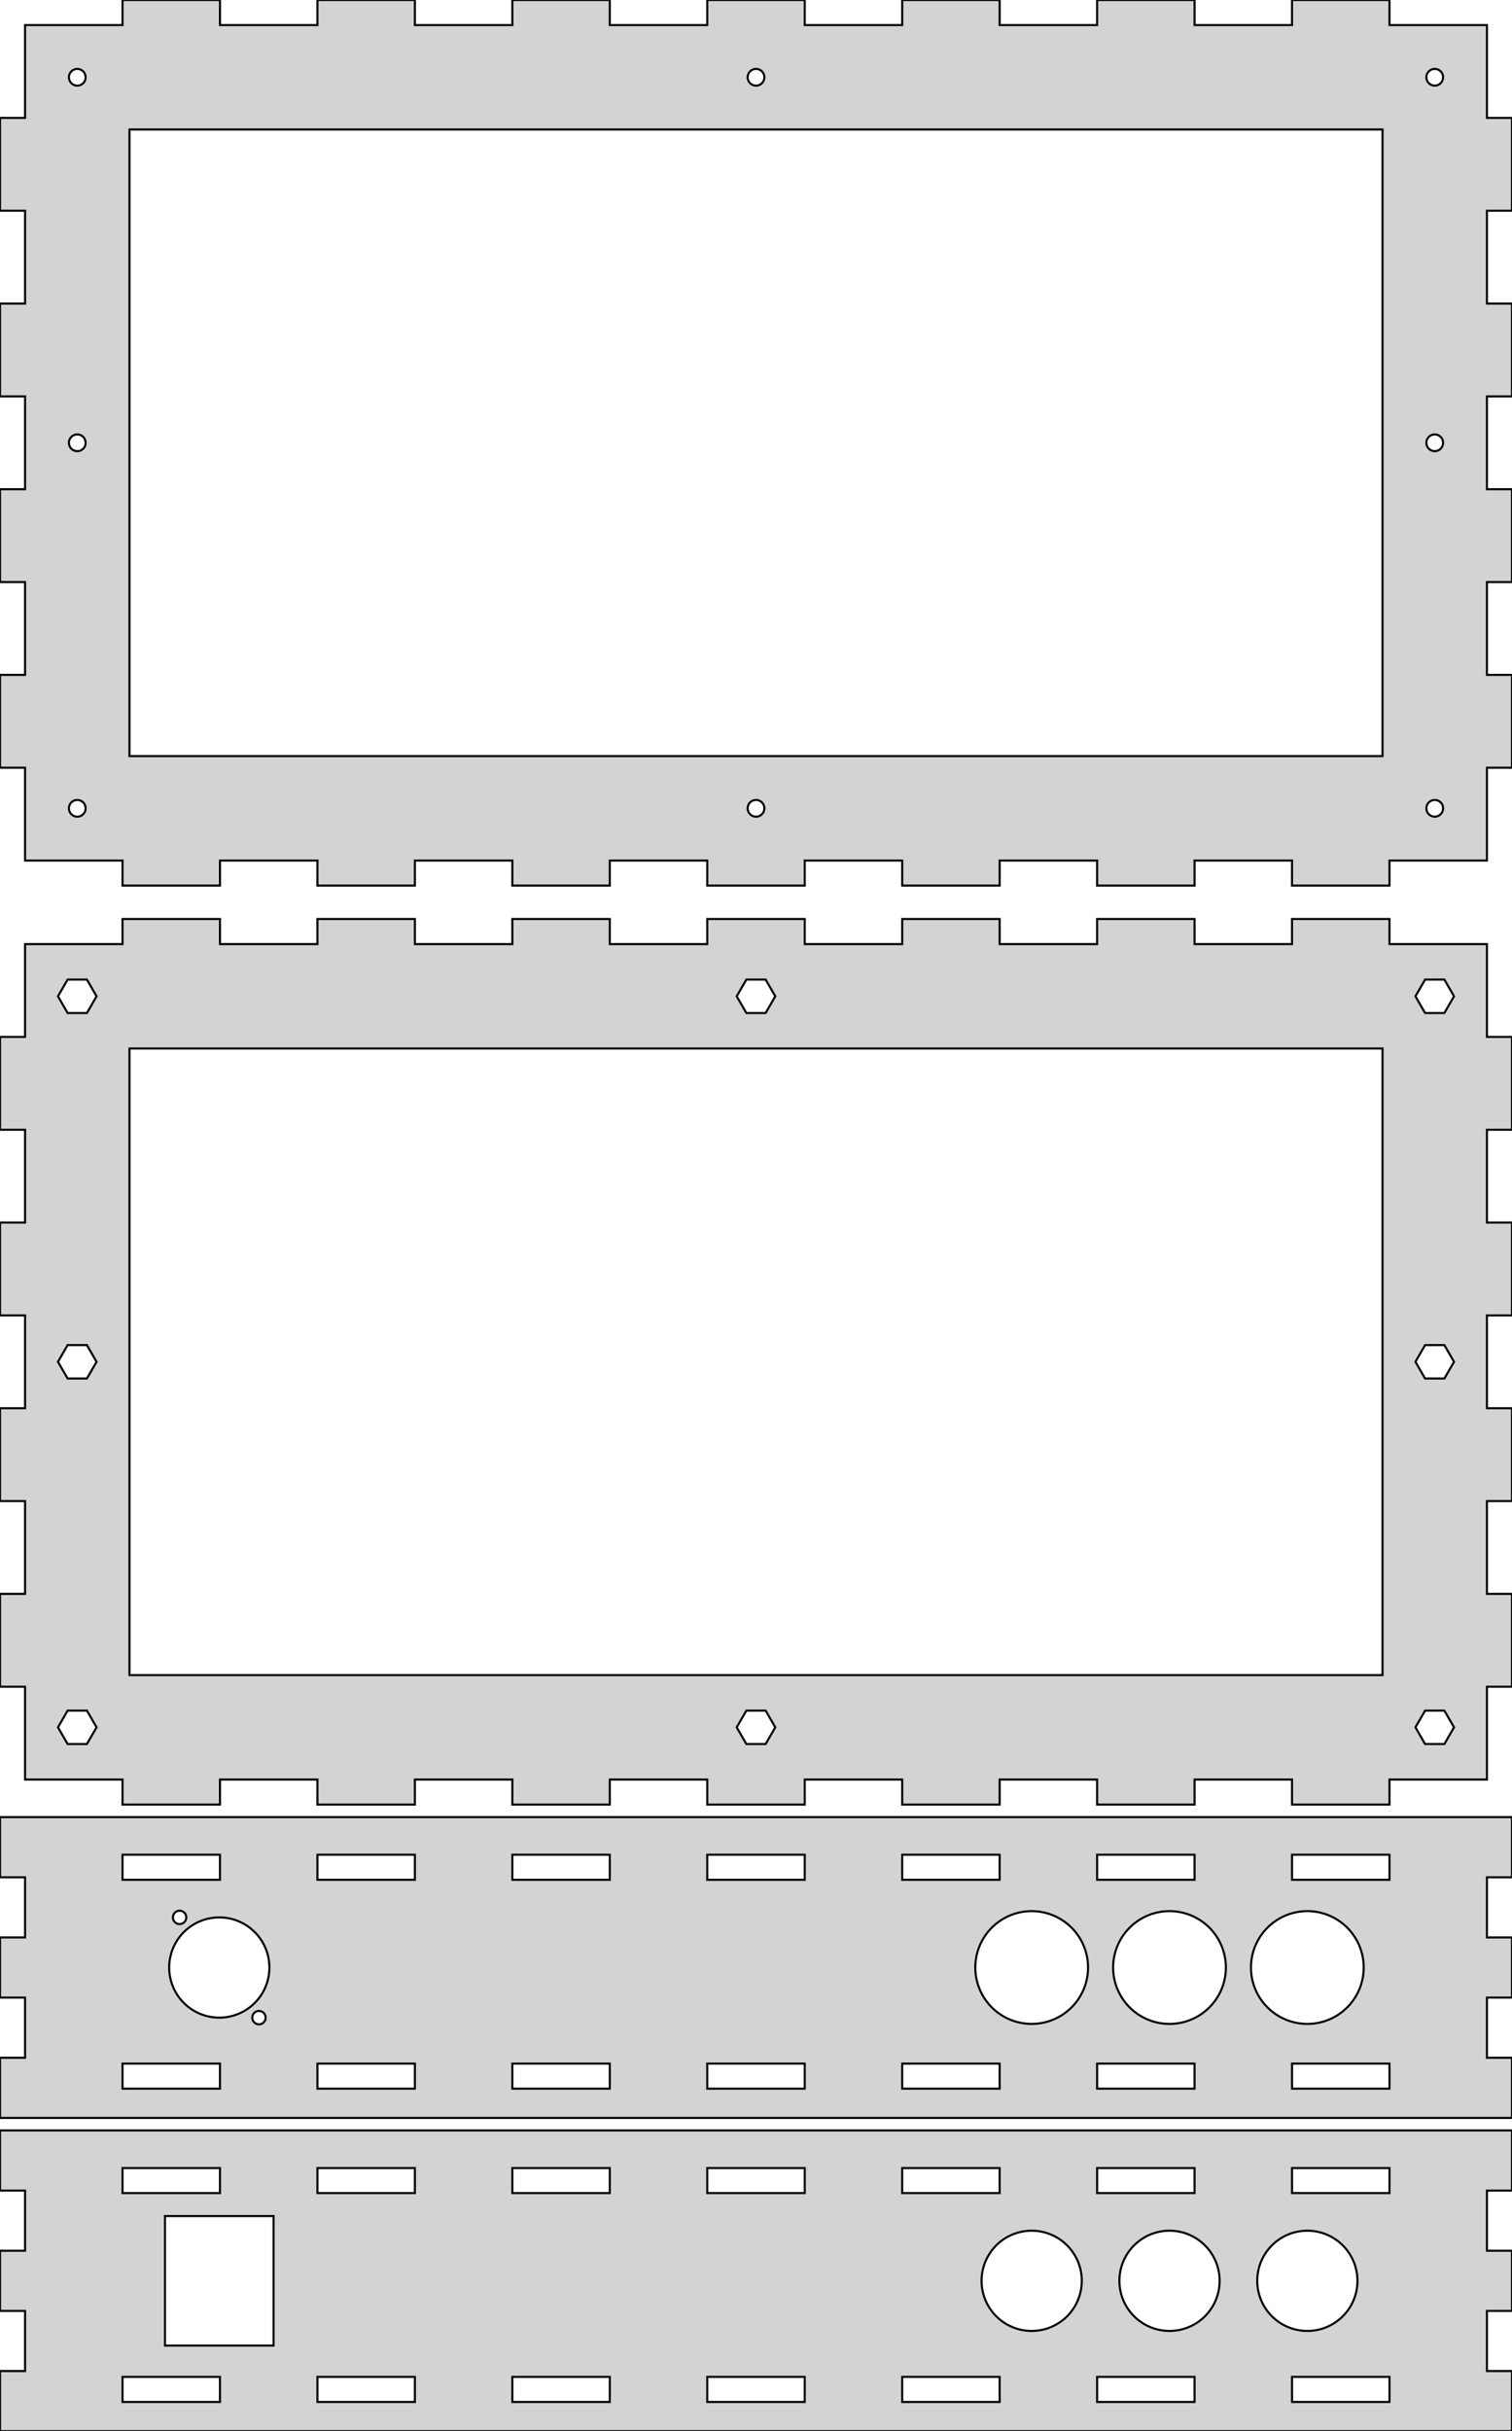 <?xml version="1.0" standalone="no"?>
<!DOCTYPE svg PUBLIC "-//W3C//DTD SVG 1.1//EN" "http://www.w3.org/Graphics/SVG/1.1/DTD/svg11.dtd">
<svg width="362mm" height="582mm" viewBox="5 -587 362 582" xmlns="http://www.w3.org/2000/svg" version="1.1">
<title>OpenSCAD Model</title>
<path d="
M 57.667,-381 L 81,-381 L 81,-375 L 104.333,-375 L 104.333,-381 L 127.667,-381
 L 127.667,-375 L 151,-375 L 151,-381 L 174.333,-381 L 174.333,-375 L 197.667,-375
 L 197.667,-381 L 221,-381 L 221,-375 L 244.333,-375 L 244.333,-381 L 267.667,-381
 L 267.667,-375 L 291,-375 L 291,-381 L 314.333,-381 L 314.333,-375 L 337.667,-375
 L 337.667,-381 L 361,-381 L 361,-403.222 L 367,-403.222 L 367,-425.444 L 361,-425.444
 L 361,-447.667 L 367,-447.667 L 367,-469.889 L 361,-469.889 L 361,-492.111 L 367,-492.111
 L 367,-514.333 L 361,-514.333 L 361,-536.556 L 367,-536.556 L 367,-558.778 L 361,-558.778
 L 361,-581 L 337.667,-581 L 337.667,-587 L 314.333,-587 L 314.333,-581 L 291,-581
 L 291,-587 L 267.667,-587 L 267.667,-581 L 244.333,-581 L 244.333,-587 L 221,-587
 L 221,-581 L 197.667,-581 L 197.667,-587 L 174.333,-587 L 174.333,-581 L 151,-581
 L 151,-587 L 127.667,-587 L 127.667,-581 L 104.333,-581 L 104.333,-587 L 81,-587
 L 81,-581 L 57.667,-581 L 57.667,-587 L 34.333,-587 L 34.333,-581 L 11,-581
 L 11,-558.778 L 5,-558.778 L 5,-536.556 L 11,-536.556 L 11,-514.333 L 5,-514.333
 L 5,-492.111 L 11,-492.111 L 11,-469.889 L 5,-469.889 L 5,-447.667 L 11,-447.667
 L 11,-425.444 L 5,-425.444 L 5,-403.222 L 11,-403.222 L 11,-381 L 34.333,-381
 L 34.333,-375 L 57.667,-375 z
M 23.374,-566.504 L 23.249,-566.516 L 23.125,-566.535 L 23.003,-566.563 L 22.882,-566.598 L 22.764,-566.64
 L 22.648,-566.69 L 22.537,-566.747 L 22.428,-566.811 L 22.324,-566.882 L 22.225,-566.959 L 22.131,-567.042
 L 22.042,-567.131 L 21.959,-567.225 L 21.882,-567.324 L 21.811,-567.428 L 21.747,-567.536 L 21.69,-567.648
 L 21.64,-567.764 L 21.598,-567.882 L 21.563,-568.003 L 21.535,-568.125 L 21.516,-568.249 L 21.504,-568.374
 L 21.5,-568.5 L 21.504,-568.626 L 21.516,-568.751 L 21.535,-568.875 L 21.563,-568.997 L 21.598,-569.118
 L 21.64,-569.236 L 21.69,-569.352 L 21.747,-569.464 L 21.811,-569.572 L 21.882,-569.676 L 21.959,-569.775
 L 22.042,-569.869 L 22.131,-569.958 L 22.225,-570.041 L 22.324,-570.118 L 22.428,-570.189 L 22.537,-570.253
 L 22.648,-570.31 L 22.764,-570.36 L 22.882,-570.402 L 23.003,-570.437 L 23.125,-570.465 L 23.249,-570.484
 L 23.374,-570.496 L 23.5,-570.5 L 23.626,-570.496 L 23.751,-570.484 L 23.875,-570.465 L 23.997,-570.437
 L 24.118,-570.402 L 24.236,-570.36 L 24.352,-570.31 L 24.463,-570.253 L 24.572,-570.189 L 24.676,-570.118
 L 24.775,-570.041 L 24.869,-569.958 L 24.958,-569.869 L 25.041,-569.775 L 25.118,-569.676 L 25.189,-569.572
 L 25.253,-569.464 L 25.31,-569.352 L 25.36,-569.236 L 25.402,-569.118 L 25.437,-568.997 L 25.465,-568.875
 L 25.484,-568.751 L 25.496,-568.626 L 25.5,-568.5 L 25.496,-568.374 L 25.484,-568.249 L 25.465,-568.125
 L 25.437,-568.003 L 25.402,-567.882 L 25.36,-567.764 L 25.31,-567.648 L 25.253,-567.536 L 25.189,-567.428
 L 25.118,-567.324 L 25.041,-567.225 L 24.958,-567.131 L 24.869,-567.042 L 24.775,-566.959 L 24.676,-566.882
 L 24.572,-566.811 L 24.463,-566.747 L 24.352,-566.69 L 24.236,-566.64 L 24.118,-566.598 L 23.997,-566.563
 L 23.875,-566.535 L 23.751,-566.516 L 23.626,-566.504 L 23.5,-566.5 z
M 348.374,-566.504 L 348.249,-566.516 L 348.125,-566.535 L 348.003,-566.563 L 347.882,-566.598 L 347.764,-566.64
 L 347.648,-566.69 L 347.536,-566.747 L 347.428,-566.811 L 347.324,-566.882 L 347.225,-566.959 L 347.131,-567.042
 L 347.042,-567.131 L 346.959,-567.225 L 346.882,-567.324 L 346.811,-567.428 L 346.747,-567.536 L 346.69,-567.648
 L 346.64,-567.764 L 346.598,-567.882 L 346.563,-568.003 L 346.535,-568.125 L 346.516,-568.249 L 346.504,-568.374
 L 346.5,-568.5 L 346.504,-568.626 L 346.516,-568.751 L 346.535,-568.875 L 346.563,-568.997 L 346.598,-569.118
 L 346.64,-569.236 L 346.69,-569.352 L 346.747,-569.464 L 346.811,-569.572 L 346.882,-569.676 L 346.959,-569.775
 L 347.042,-569.869 L 347.131,-569.958 L 347.225,-570.041 L 347.324,-570.118 L 347.428,-570.189 L 347.536,-570.253
 L 347.648,-570.31 L 347.764,-570.36 L 347.882,-570.402 L 348.003,-570.437 L 348.125,-570.465 L 348.249,-570.484
 L 348.374,-570.496 L 348.5,-570.5 L 348.626,-570.496 L 348.751,-570.484 L 348.875,-570.465 L 348.997,-570.437
 L 349.118,-570.402 L 349.236,-570.36 L 349.352,-570.31 L 349.464,-570.253 L 349.572,-570.189 L 349.676,-570.118
 L 349.775,-570.041 L 349.869,-569.958 L 349.958,-569.869 L 350.041,-569.775 L 350.118,-569.676 L 350.189,-569.572
 L 350.253,-569.464 L 350.31,-569.352 L 350.36,-569.236 L 350.402,-569.118 L 350.437,-568.997 L 350.465,-568.875
 L 350.484,-568.751 L 350.496,-568.626 L 350.5,-568.5 L 350.496,-568.374 L 350.484,-568.249 L 350.465,-568.125
 L 350.437,-568.003 L 350.402,-567.882 L 350.36,-567.764 L 350.31,-567.648 L 350.253,-567.536 L 350.189,-567.428
 L 350.118,-567.324 L 350.041,-567.225 L 349.958,-567.131 L 349.869,-567.042 L 349.775,-566.959 L 349.676,-566.882
 L 349.572,-566.811 L 349.464,-566.747 L 349.352,-566.69 L 349.236,-566.64 L 349.118,-566.598 L 348.997,-566.563
 L 348.875,-566.535 L 348.751,-566.516 L 348.626,-566.504 L 348.5,-566.5 z
M 185.874,-566.504 L 185.749,-566.516 L 185.625,-566.535 L 185.503,-566.563 L 185.382,-566.598 L 185.264,-566.64
 L 185.148,-566.69 L 185.036,-566.747 L 184.928,-566.811 L 184.824,-566.882 L 184.725,-566.959 L 184.631,-567.042
 L 184.542,-567.131 L 184.459,-567.225 L 184.382,-567.324 L 184.311,-567.428 L 184.247,-567.536 L 184.19,-567.648
 L 184.14,-567.764 L 184.098,-567.882 L 184.063,-568.003 L 184.035,-568.125 L 184.016,-568.249 L 184.004,-568.374
 L 184,-568.5 L 184.004,-568.626 L 184.016,-568.751 L 184.035,-568.875 L 184.063,-568.997 L 184.098,-569.118
 L 184.14,-569.236 L 184.19,-569.352 L 184.247,-569.464 L 184.311,-569.572 L 184.382,-569.676 L 184.459,-569.775
 L 184.542,-569.869 L 184.631,-569.958 L 184.725,-570.041 L 184.824,-570.118 L 184.928,-570.189 L 185.036,-570.253
 L 185.148,-570.31 L 185.264,-570.36 L 185.382,-570.402 L 185.503,-570.437 L 185.625,-570.465 L 185.749,-570.484
 L 185.874,-570.496 L 186,-570.5 L 186.126,-570.496 L 186.251,-570.484 L 186.375,-570.465 L 186.497,-570.437
 L 186.618,-570.402 L 186.736,-570.36 L 186.852,-570.31 L 186.964,-570.253 L 187.072,-570.189 L 187.176,-570.118
 L 187.275,-570.041 L 187.369,-569.958 L 187.458,-569.869 L 187.541,-569.775 L 187.618,-569.676 L 187.689,-569.572
 L 187.753,-569.464 L 187.81,-569.352 L 187.86,-569.236 L 187.902,-569.118 L 187.937,-568.997 L 187.965,-568.875
 L 187.984,-568.751 L 187.996,-568.626 L 188,-568.5 L 187.996,-568.374 L 187.984,-568.249 L 187.965,-568.125
 L 187.937,-568.003 L 187.902,-567.882 L 187.86,-567.764 L 187.81,-567.648 L 187.753,-567.536 L 187.689,-567.428
 L 187.618,-567.324 L 187.541,-567.225 L 187.458,-567.131 L 187.369,-567.042 L 187.275,-566.959 L 187.176,-566.882
 L 187.072,-566.811 L 186.964,-566.747 L 186.852,-566.69 L 186.736,-566.64 L 186.618,-566.598 L 186.497,-566.563
 L 186.375,-566.535 L 186.251,-566.516 L 186.126,-566.504 L 186,-566.5 z
M 36,-406 L 36,-556 L 336,-556 L 336,-406 z
M 348.374,-479.004 L 348.249,-479.016 L 348.125,-479.035 L 348.003,-479.063 L 347.882,-479.098 L 347.764,-479.14
 L 347.648,-479.19 L 347.536,-479.247 L 347.428,-479.311 L 347.324,-479.382 L 347.225,-479.459 L 347.131,-479.542
 L 347.042,-479.631 L 346.959,-479.725 L 346.882,-479.824 L 346.811,-479.928 L 346.747,-480.036 L 346.69,-480.148
 L 346.64,-480.264 L 346.598,-480.382 L 346.563,-480.503 L 346.535,-480.625 L 346.516,-480.749 L 346.504,-480.874
 L 346.5,-481 L 346.504,-481.126 L 346.516,-481.251 L 346.535,-481.375 L 346.563,-481.497 L 346.598,-481.618
 L 346.64,-481.736 L 346.69,-481.852 L 346.747,-481.964 L 346.811,-482.072 L 346.882,-482.176 L 346.959,-482.275
 L 347.042,-482.369 L 347.131,-482.458 L 347.225,-482.541 L 347.324,-482.618 L 347.428,-482.689 L 347.536,-482.753
 L 347.648,-482.81 L 347.764,-482.86 L 347.882,-482.902 L 348.003,-482.937 L 348.125,-482.965 L 348.249,-482.984
 L 348.374,-482.996 L 348.5,-483 L 348.626,-482.996 L 348.751,-482.984 L 348.875,-482.965 L 348.997,-482.937
 L 349.118,-482.902 L 349.236,-482.86 L 349.352,-482.81 L 349.464,-482.753 L 349.572,-482.689 L 349.676,-482.618
 L 349.775,-482.541 L 349.869,-482.458 L 349.958,-482.369 L 350.041,-482.275 L 350.118,-482.176 L 350.189,-482.072
 L 350.253,-481.964 L 350.31,-481.852 L 350.36,-481.736 L 350.402,-481.618 L 350.437,-481.497 L 350.465,-481.375
 L 350.484,-481.251 L 350.496,-481.126 L 350.5,-481 L 350.496,-480.874 L 350.484,-480.749 L 350.465,-480.625
 L 350.437,-480.503 L 350.402,-480.382 L 350.36,-480.264 L 350.31,-480.148 L 350.253,-480.036 L 350.189,-479.928
 L 350.118,-479.824 L 350.041,-479.725 L 349.958,-479.631 L 349.869,-479.542 L 349.775,-479.459 L 349.676,-479.382
 L 349.572,-479.311 L 349.464,-479.247 L 349.352,-479.19 L 349.236,-479.14 L 349.118,-479.098 L 348.997,-479.063
 L 348.875,-479.035 L 348.751,-479.016 L 348.626,-479.004 L 348.5,-479 z
M 23.374,-479.004 L 23.249,-479.016 L 23.125,-479.035 L 23.003,-479.063 L 22.882,-479.098 L 22.764,-479.14
 L 22.648,-479.19 L 22.537,-479.247 L 22.428,-479.311 L 22.324,-479.382 L 22.225,-479.459 L 22.131,-479.542
 L 22.042,-479.631 L 21.959,-479.725 L 21.882,-479.824 L 21.811,-479.928 L 21.747,-480.036 L 21.69,-480.148
 L 21.64,-480.264 L 21.598,-480.382 L 21.563,-480.503 L 21.535,-480.625 L 21.516,-480.749 L 21.504,-480.874
 L 21.5,-481 L 21.504,-481.126 L 21.516,-481.251 L 21.535,-481.375 L 21.563,-481.497 L 21.598,-481.618
 L 21.64,-481.736 L 21.69,-481.852 L 21.747,-481.964 L 21.811,-482.072 L 21.882,-482.176 L 21.959,-482.275
 L 22.042,-482.369 L 22.131,-482.458 L 22.225,-482.541 L 22.324,-482.618 L 22.428,-482.689 L 22.537,-482.753
 L 22.648,-482.81 L 22.764,-482.86 L 22.882,-482.902 L 23.003,-482.937 L 23.125,-482.965 L 23.249,-482.984
 L 23.374,-482.996 L 23.5,-483 L 23.626,-482.996 L 23.751,-482.984 L 23.875,-482.965 L 23.997,-482.937
 L 24.118,-482.902 L 24.236,-482.86 L 24.352,-482.81 L 24.463,-482.753 L 24.572,-482.689 L 24.676,-482.618
 L 24.775,-482.541 L 24.869,-482.458 L 24.958,-482.369 L 25.041,-482.275 L 25.118,-482.176 L 25.189,-482.072
 L 25.253,-481.964 L 25.31,-481.852 L 25.36,-481.736 L 25.402,-481.618 L 25.437,-481.497 L 25.465,-481.375
 L 25.484,-481.251 L 25.496,-481.126 L 25.5,-481 L 25.496,-480.874 L 25.484,-480.749 L 25.465,-480.625
 L 25.437,-480.503 L 25.402,-480.382 L 25.36,-480.264 L 25.31,-480.148 L 25.253,-480.036 L 25.189,-479.928
 L 25.118,-479.824 L 25.041,-479.725 L 24.958,-479.631 L 24.869,-479.542 L 24.775,-479.459 L 24.676,-479.382
 L 24.572,-479.311 L 24.463,-479.247 L 24.352,-479.19 L 24.236,-479.14 L 24.118,-479.098 L 23.997,-479.063
 L 23.875,-479.035 L 23.751,-479.016 L 23.626,-479.004 L 23.5,-479 z
M 185.874,-391.504 L 185.749,-391.516 L 185.625,-391.535 L 185.503,-391.563 L 185.382,-391.598 L 185.264,-391.64
 L 185.148,-391.69 L 185.036,-391.747 L 184.928,-391.811 L 184.824,-391.882 L 184.725,-391.959 L 184.631,-392.042
 L 184.542,-392.131 L 184.459,-392.225 L 184.382,-392.324 L 184.311,-392.428 L 184.247,-392.536 L 184.19,-392.648
 L 184.14,-392.764 L 184.098,-392.882 L 184.063,-393.003 L 184.035,-393.125 L 184.016,-393.249 L 184.004,-393.374
 L 184,-393.5 L 184.004,-393.626 L 184.016,-393.751 L 184.035,-393.875 L 184.063,-393.997 L 184.098,-394.118
 L 184.14,-394.236 L 184.19,-394.352 L 184.247,-394.464 L 184.311,-394.572 L 184.382,-394.676 L 184.459,-394.775
 L 184.542,-394.869 L 184.631,-394.958 L 184.725,-395.041 L 184.824,-395.118 L 184.928,-395.189 L 185.036,-395.253
 L 185.148,-395.31 L 185.264,-395.36 L 185.382,-395.402 L 185.503,-395.437 L 185.625,-395.465 L 185.749,-395.484
 L 185.874,-395.496 L 186,-395.5 L 186.126,-395.496 L 186.251,-395.484 L 186.375,-395.465 L 186.497,-395.437
 L 186.618,-395.402 L 186.736,-395.36 L 186.852,-395.31 L 186.964,-395.253 L 187.072,-395.189 L 187.176,-395.118
 L 187.275,-395.041 L 187.369,-394.958 L 187.458,-394.869 L 187.541,-394.775 L 187.618,-394.676 L 187.689,-394.572
 L 187.753,-394.464 L 187.81,-394.352 L 187.86,-394.236 L 187.902,-394.118 L 187.937,-393.997 L 187.965,-393.875
 L 187.984,-393.751 L 187.996,-393.626 L 188,-393.5 L 187.996,-393.374 L 187.984,-393.249 L 187.965,-393.125
 L 187.937,-393.003 L 187.902,-392.882 L 187.86,-392.764 L 187.81,-392.648 L 187.753,-392.536 L 187.689,-392.428
 L 187.618,-392.324 L 187.541,-392.225 L 187.458,-392.131 L 187.369,-392.042 L 187.275,-391.959 L 187.176,-391.882
 L 187.072,-391.811 L 186.964,-391.747 L 186.852,-391.69 L 186.736,-391.64 L 186.618,-391.598 L 186.497,-391.563
 L 186.375,-391.535 L 186.251,-391.516 L 186.126,-391.504 L 186,-391.5 z
M 348.374,-391.504 L 348.249,-391.516 L 348.125,-391.535 L 348.003,-391.563 L 347.882,-391.598 L 347.764,-391.64
 L 347.648,-391.69 L 347.536,-391.747 L 347.428,-391.811 L 347.324,-391.882 L 347.225,-391.959 L 347.131,-392.042
 L 347.042,-392.131 L 346.959,-392.225 L 346.882,-392.324 L 346.811,-392.428 L 346.747,-392.536 L 346.69,-392.648
 L 346.64,-392.764 L 346.598,-392.882 L 346.563,-393.003 L 346.535,-393.125 L 346.516,-393.249 L 346.504,-393.374
 L 346.5,-393.5 L 346.504,-393.626 L 346.516,-393.751 L 346.535,-393.875 L 346.563,-393.997 L 346.598,-394.118
 L 346.64,-394.236 L 346.69,-394.352 L 346.747,-394.464 L 346.811,-394.572 L 346.882,-394.676 L 346.959,-394.775
 L 347.042,-394.869 L 347.131,-394.958 L 347.225,-395.041 L 347.324,-395.118 L 347.428,-395.189 L 347.536,-395.253
 L 347.648,-395.31 L 347.764,-395.36 L 347.882,-395.402 L 348.003,-395.437 L 348.125,-395.465 L 348.249,-395.484
 L 348.374,-395.496 L 348.5,-395.5 L 348.626,-395.496 L 348.751,-395.484 L 348.875,-395.465 L 348.997,-395.437
 L 349.118,-395.402 L 349.236,-395.36 L 349.352,-395.31 L 349.464,-395.253 L 349.572,-395.189 L 349.676,-395.118
 L 349.775,-395.041 L 349.869,-394.958 L 349.958,-394.869 L 350.041,-394.775 L 350.118,-394.676 L 350.189,-394.572
 L 350.253,-394.464 L 350.31,-394.352 L 350.36,-394.236 L 350.402,-394.118 L 350.437,-393.997 L 350.465,-393.875
 L 350.484,-393.751 L 350.496,-393.626 L 350.5,-393.5 L 350.496,-393.374 L 350.484,-393.249 L 350.465,-393.125
 L 350.437,-393.003 L 350.402,-392.882 L 350.36,-392.764 L 350.31,-392.648 L 350.253,-392.536 L 350.189,-392.428
 L 350.118,-392.324 L 350.041,-392.225 L 349.958,-392.131 L 349.869,-392.042 L 349.775,-391.959 L 349.676,-391.882
 L 349.572,-391.811 L 349.464,-391.747 L 349.352,-391.69 L 349.236,-391.64 L 349.118,-391.598 L 348.997,-391.563
 L 348.875,-391.535 L 348.751,-391.516 L 348.626,-391.504 L 348.5,-391.5 z
M 23.374,-391.504 L 23.249,-391.516 L 23.125,-391.535 L 23.003,-391.563 L 22.882,-391.598 L 22.764,-391.64
 L 22.648,-391.69 L 22.537,-391.747 L 22.428,-391.811 L 22.324,-391.882 L 22.225,-391.959 L 22.131,-392.042
 L 22.042,-392.131 L 21.959,-392.225 L 21.882,-392.324 L 21.811,-392.428 L 21.747,-392.536 L 21.69,-392.648
 L 21.64,-392.764 L 21.598,-392.882 L 21.563,-393.003 L 21.535,-393.125 L 21.516,-393.249 L 21.504,-393.374
 L 21.5,-393.5 L 21.504,-393.626 L 21.516,-393.751 L 21.535,-393.875 L 21.563,-393.997 L 21.598,-394.118
 L 21.64,-394.236 L 21.69,-394.352 L 21.747,-394.464 L 21.811,-394.572 L 21.882,-394.676 L 21.959,-394.775
 L 22.042,-394.869 L 22.131,-394.958 L 22.225,-395.041 L 22.324,-395.118 L 22.428,-395.189 L 22.537,-395.253
 L 22.648,-395.31 L 22.764,-395.36 L 22.882,-395.402 L 23.003,-395.437 L 23.125,-395.465 L 23.249,-395.484
 L 23.374,-395.496 L 23.5,-395.5 L 23.626,-395.496 L 23.751,-395.484 L 23.875,-395.465 L 23.997,-395.437
 L 24.118,-395.402 L 24.236,-395.36 L 24.352,-395.31 L 24.463,-395.253 L 24.572,-395.189 L 24.676,-395.118
 L 24.775,-395.041 L 24.869,-394.958 L 24.958,-394.869 L 25.041,-394.775 L 25.118,-394.676 L 25.189,-394.572
 L 25.253,-394.464 L 25.31,-394.352 L 25.36,-394.236 L 25.402,-394.118 L 25.437,-393.997 L 25.465,-393.875
 L 25.484,-393.751 L 25.496,-393.626 L 25.5,-393.5 L 25.496,-393.374 L 25.484,-393.249 L 25.465,-393.125
 L 25.437,-393.003 L 25.402,-392.882 L 25.36,-392.764 L 25.31,-392.648 L 25.253,-392.536 L 25.189,-392.428
 L 25.118,-392.324 L 25.041,-392.225 L 24.958,-392.131 L 24.869,-392.042 L 24.775,-391.959 L 24.676,-391.882
 L 24.572,-391.811 L 24.463,-391.747 L 24.352,-391.69 L 24.236,-391.64 L 24.118,-391.598 L 23.997,-391.563
 L 23.875,-391.535 L 23.751,-391.516 L 23.626,-391.504 L 23.5,-391.5 z
M 57.667,-161 L 81,-161 L 81,-155 L 104.333,-155 L 104.333,-161 L 127.667,-161
 L 127.667,-155 L 151,-155 L 151,-161 L 174.333,-161 L 174.333,-155 L 197.667,-155
 L 197.667,-161 L 221,-161 L 221,-155 L 244.333,-155 L 244.333,-161 L 267.667,-161
 L 267.667,-155 L 291,-155 L 291,-161 L 314.333,-161 L 314.333,-155 L 337.667,-155
 L 337.667,-161 L 361,-161 L 361,-183.222 L 367,-183.222 L 367,-205.444 L 361,-205.444
 L 361,-227.667 L 367,-227.667 L 367,-249.889 L 361,-249.889 L 361,-272.111 L 367,-272.111
 L 367,-294.333 L 361,-294.333 L 361,-316.556 L 367,-316.556 L 367,-338.778 L 361,-338.778
 L 361,-361 L 337.667,-361 L 337.667,-367 L 314.333,-367 L 314.333,-361 L 291,-361
 L 291,-367 L 267.667,-367 L 267.667,-361 L 244.333,-361 L 244.333,-367 L 221,-367
 L 221,-361 L 197.667,-361 L 197.667,-367 L 174.333,-367 L 174.333,-361 L 151,-361
 L 151,-367 L 127.667,-367 L 127.667,-361 L 104.333,-361 L 104.333,-367 L 81,-367
 L 81,-361 L 57.667,-361 L 57.667,-367 L 34.333,-367 L 34.333,-361 L 11,-361
 L 11,-338.778 L 5,-338.778 L 5,-316.556 L 11,-316.556 L 11,-294.333 L 5,-294.333
 L 5,-272.111 L 11,-272.111 L 11,-249.889 L 5,-249.889 L 5,-227.667 L 11,-227.667
 L 11,-205.444 L 5,-205.444 L 5,-183.222 L 11,-183.222 L 11,-161 L 34.333,-161
 L 34.333,-155 L 57.667,-155 z
M 346.191,-344.5 L 343.881,-348.5 L 346.191,-352.5 L 350.809,-352.5 L 353.119,-348.5 L 350.809,-344.5
 z
M 183.691,-344.5 L 181.381,-348.5 L 183.691,-352.5 L 188.309,-352.5 L 190.619,-348.5 L 188.309,-344.5
 z
M 21.191,-344.5 L 18.881,-348.5 L 21.191,-352.5 L 25.809,-352.5 L 28.119,-348.5 L 25.809,-344.5
 z
M 36,-186 L 36,-336 L 336,-336 L 336,-186 z
M 21.191,-257 L 18.881,-261 L 21.191,-265 L 25.809,-265 L 28.119,-261 L 25.809,-257
 z
M 346.191,-257 L 343.881,-261 L 346.191,-265 L 350.809,-265 L 353.119,-261 L 350.809,-257
 z
M 346.191,-169.5 L 343.881,-173.5 L 346.191,-177.5 L 350.809,-177.5 L 353.119,-173.5 L 350.809,-169.5
 z
M 21.191,-169.5 L 18.881,-173.5 L 21.191,-177.5 L 25.809,-177.5 L 28.119,-173.5 L 25.809,-169.5
 z
M 183.691,-169.5 L 181.381,-173.5 L 183.691,-177.5 L 188.309,-177.5 L 190.619,-173.5 L 188.309,-169.5
 z
M 367,-94.4 L 361,-94.4 L 361,-108.8 L 367,-108.8 L 367,-123.2 L 361,-123.2
 L 361,-137.6 L 367,-137.6 L 367,-152 L 5,-152 L 5,-137.6 L 11,-137.6
 L 11,-123.2 L 5,-123.2 L 5,-108.8 L 11,-108.8 L 11,-94.4 L 5,-94.4
 L 5,-80 L 367,-80 z
M 267.667,-137 L 267.667,-143 L 291,-143 L 291,-137 z
M 314.333,-137 L 314.333,-143 L 337.667,-143 L 337.667,-137 z
M 221,-137 L 221,-143 L 244.333,-143 L 244.333,-137 z
M 34.333,-137 L 34.333,-143 L 57.667,-143 L 57.667,-137 z
M 81,-137 L 81,-143 L 104.333,-143 L 104.333,-137 z
M 127.667,-137 L 127.667,-143 L 151,-143 L 151,-137 z
M 174.333,-137 L 174.333,-143 L 197.667,-143 L 197.667,-137 z
M 47.9,-126.403 L 47.8,-126.413 L 47.7,-126.428 L 47.602,-126.45 L 47.506,-126.478 L 47.411,-126.512
 L 47.319,-126.552 L 47.229,-126.598 L 47.143,-126.649 L 47.06,-126.706 L 46.98,-126.767 L 46.905,-126.834
 L 46.834,-126.905 L 46.767,-126.98 L 46.706,-127.06 L 46.649,-127.143 L 46.598,-127.229 L 46.552,-127.319
 L 46.512,-127.411 L 46.478,-127.506 L 46.45,-127.602 L 46.428,-127.7 L 46.413,-127.799 L 46.403,-127.9
 L 46.4,-128 L 46.403,-128.1 L 46.413,-128.201 L 46.428,-128.3 L 46.45,-128.398 L 46.478,-128.494
 L 46.512,-128.589 L 46.552,-128.681 L 46.598,-128.771 L 46.649,-128.857 L 46.706,-128.94 L 46.767,-129.02
 L 46.834,-129.095 L 46.905,-129.166 L 46.98,-129.233 L 47.06,-129.294 L 47.143,-129.351 L 47.229,-129.402
 L 47.319,-129.448 L 47.411,-129.488 L 47.506,-129.522 L 47.602,-129.55 L 47.7,-129.572 L 47.8,-129.587
 L 47.9,-129.597 L 48,-129.6 L 48.1,-129.597 L 48.2,-129.587 L 48.3,-129.572 L 48.398,-129.55
 L 48.494,-129.522 L 48.589,-129.488 L 48.681,-129.448 L 48.771,-129.402 L 48.857,-129.351 L 48.941,-129.294
 L 49.02,-129.233 L 49.095,-129.166 L 49.166,-129.095 L 49.233,-129.02 L 49.294,-128.94 L 49.351,-128.857
 L 49.402,-128.771 L 49.448,-128.681 L 49.488,-128.589 L 49.522,-128.494 L 49.55,-128.398 L 49.572,-128.3
 L 49.587,-128.201 L 49.597,-128.1 L 49.6,-128 L 49.597,-127.9 L 49.587,-127.799 L 49.572,-127.7
 L 49.55,-127.602 L 49.522,-127.506 L 49.488,-127.411 L 49.448,-127.319 L 49.402,-127.229 L 49.351,-127.143
 L 49.294,-127.06 L 49.233,-126.98 L 49.166,-126.905 L 49.095,-126.834 L 49.02,-126.767 L 48.941,-126.706
 L 48.857,-126.649 L 48.771,-126.598 L 48.681,-126.552 L 48.589,-126.512 L 48.494,-126.478 L 48.398,-126.45
 L 48.3,-126.428 L 48.2,-126.413 L 48.1,-126.403 L 48,-126.4 z
M 284.152,-102.527 L 283.308,-102.606 L 282.47,-102.739 L 281.643,-102.924 L 280.828,-103.161 L 280.03,-103.448
 L 279.252,-103.785 L 278.496,-104.17 L 277.766,-104.602 L 277.065,-105.078 L 276.395,-105.598 L 275.759,-106.159
 L 275.159,-106.759 L 274.598,-107.395 L 274.078,-108.065 L 273.602,-108.766 L 273.17,-109.496 L 272.785,-110.252
 L 272.448,-111.03 L 272.161,-111.828 L 271.924,-112.643 L 271.739,-113.47 L 271.606,-114.308 L 271.527,-115.152
 L 271.5,-116 L 271.527,-116.848 L 271.606,-117.692 L 271.739,-118.53 L 271.924,-119.357 L 272.161,-120.172
 L 272.448,-120.97 L 272.785,-121.748 L 273.17,-122.504 L 273.602,-123.234 L 274.078,-123.935 L 274.598,-124.605
 L 275.159,-125.241 L 275.759,-125.841 L 276.395,-126.402 L 277.065,-126.922 L 277.766,-127.398 L 278.496,-127.83
 L 279.252,-128.215 L 280.03,-128.552 L 280.828,-128.839 L 281.643,-129.076 L 282.47,-129.261 L 283.308,-129.394
 L 284.152,-129.473 L 285,-129.5 L 285.848,-129.473 L 286.692,-129.394 L 287.53,-129.261 L 288.357,-129.076
 L 289.172,-128.839 L 289.97,-128.552 L 290.748,-128.215 L 291.504,-127.83 L 292.234,-127.398 L 292.935,-126.922
 L 293.605,-126.402 L 294.241,-125.841 L 294.841,-125.241 L 295.402,-124.605 L 295.922,-123.935 L 296.398,-123.234
 L 296.83,-122.504 L 297.215,-121.748 L 297.552,-120.97 L 297.839,-120.172 L 298.076,-119.357 L 298.261,-118.53
 L 298.394,-117.692 L 298.473,-116.848 L 298.5,-116 L 298.473,-115.152 L 298.394,-114.308 L 298.261,-113.47
 L 298.076,-112.643 L 297.839,-111.828 L 297.552,-111.03 L 297.215,-110.252 L 296.83,-109.496 L 296.398,-108.766
 L 295.922,-108.065 L 295.402,-107.395 L 294.841,-106.759 L 294.241,-106.159 L 293.605,-105.598 L 292.935,-105.078
 L 292.234,-104.602 L 291.504,-104.17 L 290.748,-103.785 L 289.97,-103.448 L 289.172,-103.161 L 288.357,-102.924
 L 287.53,-102.739 L 286.692,-102.606 L 285.848,-102.527 L 285,-102.5 z
M 317.152,-102.527 L 316.308,-102.606 L 315.47,-102.739 L 314.643,-102.924 L 313.828,-103.161 L 313.03,-103.448
 L 312.252,-103.785 L 311.496,-104.17 L 310.766,-104.602 L 310.065,-105.078 L 309.395,-105.598 L 308.759,-106.159
 L 308.159,-106.759 L 307.598,-107.395 L 307.078,-108.065 L 306.602,-108.766 L 306.17,-109.496 L 305.785,-110.252
 L 305.448,-111.03 L 305.161,-111.828 L 304.924,-112.643 L 304.739,-113.47 L 304.606,-114.308 L 304.527,-115.152
 L 304.5,-116 L 304.527,-116.848 L 304.606,-117.692 L 304.739,-118.53 L 304.924,-119.357 L 305.161,-120.172
 L 305.448,-120.97 L 305.785,-121.748 L 306.17,-122.504 L 306.602,-123.234 L 307.078,-123.935 L 307.598,-124.605
 L 308.159,-125.241 L 308.759,-125.841 L 309.395,-126.402 L 310.065,-126.922 L 310.766,-127.398 L 311.496,-127.83
 L 312.252,-128.215 L 313.03,-128.552 L 313.828,-128.839 L 314.643,-129.076 L 315.47,-129.261 L 316.308,-129.394
 L 317.152,-129.473 L 318,-129.5 L 318.848,-129.473 L 319.692,-129.394 L 320.53,-129.261 L 321.357,-129.076
 L 322.172,-128.839 L 322.97,-128.552 L 323.748,-128.215 L 324.504,-127.83 L 325.234,-127.398 L 325.935,-126.922
 L 326.605,-126.402 L 327.241,-125.841 L 327.841,-125.241 L 328.402,-124.605 L 328.922,-123.935 L 329.398,-123.234
 L 329.83,-122.504 L 330.215,-121.748 L 330.552,-120.97 L 330.839,-120.172 L 331.076,-119.357 L 331.261,-118.53
 L 331.394,-117.692 L 331.473,-116.848 L 331.5,-116 L 331.473,-115.152 L 331.394,-114.308 L 331.261,-113.47
 L 331.076,-112.643 L 330.839,-111.828 L 330.552,-111.03 L 330.215,-110.252 L 329.83,-109.496 L 329.398,-108.766
 L 328.922,-108.065 L 328.402,-107.395 L 327.841,-106.759 L 327.241,-106.159 L 326.605,-105.598 L 325.935,-105.078
 L 325.234,-104.602 L 324.504,-104.17 L 323.748,-103.785 L 322.97,-103.448 L 322.172,-103.161 L 321.357,-102.924
 L 320.53,-102.739 L 319.692,-102.606 L 318.848,-102.527 L 318,-102.5 z
M 251.152,-102.527 L 250.308,-102.606 L 249.47,-102.739 L 248.643,-102.924 L 247.828,-103.161 L 247.03,-103.448
 L 246.252,-103.785 L 245.496,-104.17 L 244.766,-104.602 L 244.065,-105.078 L 243.395,-105.598 L 242.759,-106.159
 L 242.159,-106.759 L 241.598,-107.395 L 241.078,-108.065 L 240.602,-108.766 L 240.17,-109.496 L 239.785,-110.252
 L 239.448,-111.03 L 239.161,-111.828 L 238.924,-112.643 L 238.739,-113.47 L 238.606,-114.308 L 238.527,-115.152
 L 238.5,-116 L 238.527,-116.848 L 238.606,-117.692 L 238.739,-118.53 L 238.924,-119.357 L 239.161,-120.172
 L 239.448,-120.97 L 239.785,-121.748 L 240.17,-122.504 L 240.602,-123.234 L 241.078,-123.935 L 241.598,-124.605
 L 242.159,-125.241 L 242.759,-125.841 L 243.395,-126.402 L 244.065,-126.922 L 244.766,-127.398 L 245.496,-127.83
 L 246.252,-128.215 L 247.03,-128.552 L 247.828,-128.839 L 248.643,-129.076 L 249.47,-129.261 L 250.308,-129.394
 L 251.152,-129.473 L 252,-129.5 L 252.848,-129.473 L 253.692,-129.394 L 254.53,-129.261 L 255.357,-129.076
 L 256.172,-128.839 L 256.97,-128.552 L 257.748,-128.215 L 258.504,-127.83 L 259.234,-127.398 L 259.935,-126.922
 L 260.605,-126.402 L 261.241,-125.841 L 261.841,-125.241 L 262.402,-124.605 L 262.922,-123.935 L 263.398,-123.234
 L 263.83,-122.504 L 264.215,-121.748 L 264.552,-120.97 L 264.839,-120.172 L 265.076,-119.357 L 265.261,-118.53
 L 265.394,-117.692 L 265.473,-116.848 L 265.5,-116 L 265.473,-115.152 L 265.394,-114.308 L 265.261,-113.47
 L 265.076,-112.643 L 264.839,-111.828 L 264.552,-111.03 L 264.215,-110.252 L 263.83,-109.496 L 263.398,-108.766
 L 262.922,-108.065 L 262.402,-107.395 L 261.841,-106.759 L 261.241,-106.159 L 260.605,-105.598 L 259.935,-105.078
 L 259.234,-104.602 L 258.504,-104.17 L 257.748,-103.785 L 256.97,-103.448 L 256.172,-103.161 L 255.357,-102.924
 L 254.53,-102.739 L 253.692,-102.606 L 252.848,-102.527 L 252,-102.5 z
M 56.746,-104.024 L 55.996,-104.095 L 55.251,-104.213 L 54.516,-104.377 L 53.792,-104.587 L 53.083,-104.843
 L 52.391,-105.142 L 51.719,-105.484 L 51.07,-105.868 L 50.447,-106.292 L 49.851,-106.754 L 49.285,-107.252
 L 48.752,-107.785 L 48.254,-108.351 L 47.792,-108.947 L 47.368,-109.57 L 46.984,-110.219 L 46.642,-110.891
 L 46.343,-111.583 L 46.087,-112.292 L 45.877,-113.016 L 45.713,-113.751 L 45.595,-114.496 L 45.524,-115.247
 L 45.5,-116 L 45.524,-116.753 L 45.595,-117.504 L 45.713,-118.249 L 45.877,-118.984 L 46.087,-119.708
 L 46.343,-120.417 L 46.642,-121.109 L 46.984,-121.781 L 47.368,-122.43 L 47.792,-123.053 L 48.254,-123.649
 L 48.752,-124.215 L 49.285,-124.748 L 49.851,-125.246 L 50.447,-125.708 L 51.07,-126.132 L 51.719,-126.516
 L 52.391,-126.858 L 53.083,-127.157 L 53.792,-127.413 L 54.516,-127.623 L 55.251,-127.787 L 55.996,-127.905
 L 56.746,-127.976 L 57.5,-128 L 58.254,-127.976 L 59.004,-127.905 L 59.749,-127.787 L 60.484,-127.623
 L 61.208,-127.413 L 61.917,-127.157 L 62.609,-126.858 L 63.281,-126.516 L 63.93,-126.132 L 64.553,-125.708
 L 65.149,-125.246 L 65.715,-124.748 L 66.248,-124.215 L 66.746,-123.649 L 67.208,-123.053 L 67.632,-122.43
 L 68.016,-121.781 L 68.358,-121.109 L 68.657,-120.417 L 68.913,-119.708 L 69.123,-118.984 L 69.287,-118.249
 L 69.405,-117.504 L 69.476,-116.753 L 69.5,-116 L 69.476,-115.247 L 69.405,-114.496 L 69.287,-113.751
 L 69.123,-113.016 L 68.913,-112.292 L 68.657,-111.583 L 68.358,-110.891 L 68.016,-110.219 L 67.632,-109.57
 L 67.208,-108.947 L 66.746,-108.351 L 66.248,-107.785 L 65.715,-107.252 L 65.149,-106.754 L 64.553,-106.292
 L 63.93,-105.868 L 63.281,-105.484 L 62.609,-105.142 L 61.917,-104.843 L 61.208,-104.587 L 60.484,-104.377
 L 59.749,-104.213 L 59.004,-104.095 L 58.254,-104.024 L 57.5,-104 z
M 66.9,-102.403 L 66.799,-102.413 L 66.7,-102.428 L 66.602,-102.45 L 66.506,-102.478 L 66.411,-102.512
 L 66.319,-102.552 L 66.229,-102.598 L 66.143,-102.649 L 66.059,-102.706 L 65.98,-102.767 L 65.905,-102.834
 L 65.834,-102.905 L 65.767,-102.98 L 65.706,-103.06 L 65.649,-103.143 L 65.598,-103.229 L 65.552,-103.319
 L 65.512,-103.411 L 65.478,-103.506 L 65.45,-103.602 L 65.428,-103.7 L 65.413,-103.799 L 65.403,-103.9
 L 65.4,-104 L 65.403,-104.1 L 65.413,-104.201 L 65.428,-104.3 L 65.45,-104.398 L 65.478,-104.494
 L 65.512,-104.589 L 65.552,-104.681 L 65.598,-104.771 L 65.649,-104.857 L 65.706,-104.94 L 65.767,-105.02
 L 65.834,-105.095 L 65.905,-105.166 L 65.98,-105.233 L 66.059,-105.294 L 66.143,-105.351 L 66.229,-105.402
 L 66.319,-105.448 L 66.411,-105.488 L 66.506,-105.522 L 66.602,-105.55 L 66.7,-105.572 L 66.799,-105.587
 L 66.9,-105.597 L 67,-105.6 L 67.1,-105.597 L 67.201,-105.587 L 67.3,-105.572 L 67.398,-105.55
 L 67.494,-105.522 L 67.589,-105.488 L 67.681,-105.448 L 67.771,-105.402 L 67.857,-105.351 L 67.94,-105.294
 L 68.02,-105.233 L 68.095,-105.166 L 68.166,-105.095 L 68.233,-105.02 L 68.294,-104.94 L 68.351,-104.857
 L 68.402,-104.771 L 68.448,-104.681 L 68.488,-104.589 L 68.522,-104.494 L 68.55,-104.398 L 68.572,-104.3
 L 68.587,-104.201 L 68.597,-104.1 L 68.6,-104 L 68.597,-103.9 L 68.587,-103.799 L 68.572,-103.7
 L 68.55,-103.602 L 68.522,-103.506 L 68.488,-103.411 L 68.448,-103.319 L 68.402,-103.229 L 68.351,-103.143
 L 68.294,-103.06 L 68.233,-102.98 L 68.166,-102.905 L 68.095,-102.834 L 68.02,-102.767 L 67.94,-102.706
 L 67.857,-102.649 L 67.771,-102.598 L 67.681,-102.552 L 67.589,-102.512 L 67.494,-102.478 L 67.398,-102.45
 L 67.3,-102.428 L 67.201,-102.413 L 67.1,-102.403 L 67,-102.4 z
M 127.667,-87 L 127.667,-93 L 151,-93 L 151,-87 z
M 34.333,-87 L 34.333,-93 L 57.667,-93 L 57.667,-87 z
M 81,-87 L 81,-93 L 104.333,-93 L 104.333,-87 z
M 174.333,-87 L 174.333,-93 L 197.667,-93 L 197.667,-87 z
M 221,-87 L 221,-93 L 244.333,-93 L 244.333,-87 z
M 267.667,-87 L 267.667,-93 L 291,-93 L 291,-87 z
M 314.333,-87 L 314.333,-93 L 337.667,-93 L 337.667,-87 z
M 367,-19.4 L 361,-19.4 L 361,-33.8 L 367,-33.8 L 367,-48.2 L 361,-48.2
 L 361,-62.6 L 367,-62.6 L 367,-77 L 5,-77 L 5,-62.6 L 11,-62.6
 L 11,-48.2 L 5,-48.2 L 5,-33.8 L 11,-33.8 L 11,-19.4 L 5,-19.4
 L 5,-5 L 367,-5 z
M 314.333,-62 L 314.333,-68 L 337.667,-68 L 337.667,-62 z
M 267.667,-62 L 267.667,-68 L 291,-68 L 291,-62 z
M 221,-62 L 221,-68 L 244.333,-68 L 244.333,-62 z
M 34.333,-62 L 34.333,-68 L 57.667,-68 L 57.667,-62 z
M 81,-62 L 81,-68 L 104.333,-68 L 104.333,-62 z
M 127.667,-62 L 127.667,-68 L 151,-68 L 151,-62 z
M 174.333,-62 L 174.333,-68 L 197.667,-68 L 197.667,-62 z
M 44.5,-25.5 L 44.5,-56.5 L 70.5,-56.5 L 70.5,-25.5 z
M 251.247,-29.024 L 250.496,-29.095 L 249.751,-29.213 L 249.016,-29.377 L 248.292,-29.587 L 247.583,-29.843
 L 246.891,-30.142 L 246.219,-30.484 L 245.57,-30.868 L 244.947,-31.292 L 244.351,-31.754 L 243.785,-32.252
 L 243.252,-32.785 L 242.754,-33.351 L 242.292,-33.947 L 241.868,-34.57 L 241.484,-35.219 L 241.142,-35.891
 L 240.843,-36.583 L 240.587,-37.292 L 240.377,-38.016 L 240.213,-38.751 L 240.095,-39.496 L 240.024,-40.246
 L 240,-41 L 240.024,-41.754 L 240.095,-42.504 L 240.213,-43.249 L 240.377,-43.984 L 240.587,-44.708
 L 240.843,-45.417 L 241.142,-46.109 L 241.484,-46.781 L 241.868,-47.43 L 242.292,-48.053 L 242.754,-48.649
 L 243.252,-49.215 L 243.785,-49.748 L 244.351,-50.246 L 244.947,-50.708 L 245.57,-51.132 L 246.219,-51.516
 L 246.891,-51.858 L 247.583,-52.157 L 248.292,-52.413 L 249.016,-52.623 L 249.751,-52.787 L 250.496,-52.905
 L 251.247,-52.976 L 252,-53 L 252.753,-52.976 L 253.504,-52.905 L 254.249,-52.787 L 254.984,-52.623
 L 255.708,-52.413 L 256.417,-52.157 L 257.109,-51.858 L 257.781,-51.516 L 258.43,-51.132 L 259.053,-50.708
 L 259.649,-50.246 L 260.215,-49.748 L 260.748,-49.215 L 261.246,-48.649 L 261.708,-48.053 L 262.132,-47.43
 L 262.516,-46.781 L 262.858,-46.109 L 263.157,-45.417 L 263.413,-44.708 L 263.623,-43.984 L 263.787,-43.249
 L 263.905,-42.504 L 263.976,-41.754 L 264,-41 L 263.976,-40.246 L 263.905,-39.496 L 263.787,-38.751
 L 263.623,-38.016 L 263.413,-37.292 L 263.157,-36.583 L 262.858,-35.891 L 262.516,-35.219 L 262.132,-34.57
 L 261.708,-33.947 L 261.246,-33.351 L 260.748,-32.785 L 260.215,-32.252 L 259.649,-31.754 L 259.053,-31.292
 L 258.43,-30.868 L 257.781,-30.484 L 257.109,-30.142 L 256.417,-29.843 L 255.708,-29.587 L 254.984,-29.377
 L 254.249,-29.213 L 253.504,-29.095 L 252.753,-29.024 L 252,-29 z
M 317.247,-29.024 L 316.496,-29.095 L 315.751,-29.213 L 315.016,-29.377 L 314.292,-29.587 L 313.583,-29.843
 L 312.891,-30.142 L 312.219,-30.484 L 311.57,-30.868 L 310.947,-31.292 L 310.351,-31.754 L 309.785,-32.252
 L 309.252,-32.785 L 308.754,-33.351 L 308.292,-33.947 L 307.868,-34.57 L 307.484,-35.219 L 307.142,-35.891
 L 306.843,-36.583 L 306.587,-37.292 L 306.377,-38.016 L 306.213,-38.751 L 306.095,-39.496 L 306.024,-40.246
 L 306,-41 L 306.024,-41.754 L 306.095,-42.504 L 306.213,-43.249 L 306.377,-43.984 L 306.587,-44.708
 L 306.843,-45.417 L 307.142,-46.109 L 307.484,-46.781 L 307.868,-47.43 L 308.292,-48.053 L 308.754,-48.649
 L 309.252,-49.215 L 309.785,-49.748 L 310.351,-50.246 L 310.947,-50.708 L 311.57,-51.132 L 312.219,-51.516
 L 312.891,-51.858 L 313.583,-52.157 L 314.292,-52.413 L 315.016,-52.623 L 315.751,-52.787 L 316.496,-52.905
 L 317.247,-52.976 L 318,-53 L 318.753,-52.976 L 319.504,-52.905 L 320.249,-52.787 L 320.984,-52.623
 L 321.708,-52.413 L 322.417,-52.157 L 323.109,-51.858 L 323.781,-51.516 L 324.43,-51.132 L 325.053,-50.708
 L 325.649,-50.246 L 326.215,-49.748 L 326.748,-49.215 L 327.246,-48.649 L 327.708,-48.053 L 328.132,-47.43
 L 328.516,-46.781 L 328.858,-46.109 L 329.157,-45.417 L 329.413,-44.708 L 329.623,-43.984 L 329.787,-43.249
 L 329.905,-42.504 L 329.976,-41.754 L 330,-41 L 329.976,-40.246 L 329.905,-39.496 L 329.787,-38.751
 L 329.623,-38.016 L 329.413,-37.292 L 329.157,-36.583 L 328.858,-35.891 L 328.516,-35.219 L 328.132,-34.57
 L 327.708,-33.947 L 327.246,-33.351 L 326.748,-32.785 L 326.215,-32.252 L 325.649,-31.754 L 325.053,-31.292
 L 324.43,-30.868 L 323.781,-30.484 L 323.109,-30.142 L 322.417,-29.843 L 321.708,-29.587 L 320.984,-29.377
 L 320.249,-29.213 L 319.504,-29.095 L 318.753,-29.024 L 318,-29 z
M 284.247,-29.024 L 283.496,-29.095 L 282.751,-29.213 L 282.016,-29.377 L 281.292,-29.587 L 280.583,-29.843
 L 279.891,-30.142 L 279.219,-30.484 L 278.57,-30.868 L 277.947,-31.292 L 277.351,-31.754 L 276.785,-32.252
 L 276.252,-32.785 L 275.754,-33.351 L 275.292,-33.947 L 274.868,-34.57 L 274.484,-35.219 L 274.142,-35.891
 L 273.843,-36.583 L 273.587,-37.292 L 273.377,-38.016 L 273.213,-38.751 L 273.095,-39.496 L 273.024,-40.246
 L 273,-41 L 273.024,-41.754 L 273.095,-42.504 L 273.213,-43.249 L 273.377,-43.984 L 273.587,-44.708
 L 273.843,-45.417 L 274.142,-46.109 L 274.484,-46.781 L 274.868,-47.43 L 275.292,-48.053 L 275.754,-48.649
 L 276.252,-49.215 L 276.785,-49.748 L 277.351,-50.246 L 277.947,-50.708 L 278.57,-51.132 L 279.219,-51.516
 L 279.891,-51.858 L 280.583,-52.157 L 281.292,-52.413 L 282.016,-52.623 L 282.751,-52.787 L 283.496,-52.905
 L 284.247,-52.976 L 285,-53 L 285.753,-52.976 L 286.504,-52.905 L 287.249,-52.787 L 287.984,-52.623
 L 288.708,-52.413 L 289.417,-52.157 L 290.109,-51.858 L 290.781,-51.516 L 291.43,-51.132 L 292.053,-50.708
 L 292.649,-50.246 L 293.215,-49.748 L 293.748,-49.215 L 294.246,-48.649 L 294.708,-48.053 L 295.132,-47.43
 L 295.516,-46.781 L 295.858,-46.109 L 296.157,-45.417 L 296.413,-44.708 L 296.623,-43.984 L 296.787,-43.249
 L 296.905,-42.504 L 296.976,-41.754 L 297,-41 L 296.976,-40.246 L 296.905,-39.496 L 296.787,-38.751
 L 296.623,-38.016 L 296.413,-37.292 L 296.157,-36.583 L 295.858,-35.891 L 295.516,-35.219 L 295.132,-34.57
 L 294.708,-33.947 L 294.246,-33.351 L 293.748,-32.785 L 293.215,-32.252 L 292.649,-31.754 L 292.053,-31.292
 L 291.43,-30.868 L 290.781,-30.484 L 290.109,-30.142 L 289.417,-29.843 L 288.708,-29.587 L 287.984,-29.377
 L 287.249,-29.213 L 286.504,-29.095 L 285.753,-29.024 L 285,-29 z
M 81,-12 L 81,-18 L 104.333,-18 L 104.333,-12 z
M 127.667,-12 L 127.667,-18 L 151,-18 L 151,-12 z
M 174.333,-12 L 174.333,-18 L 197.667,-18 L 197.667,-12 z
M 221,-12 L 221,-18 L 244.333,-18 L 244.333,-12 z
M 267.667,-12 L 267.667,-18 L 291,-18 L 291,-12 z
M 314.333,-12 L 314.333,-18 L 337.667,-18 L 337.667,-12 z
M 34.333,-12 L 34.333,-18 L 57.667,-18 L 57.667,-12 z
" stroke="black" fill="lightgray" stroke-width="0.5"/>
</svg>

